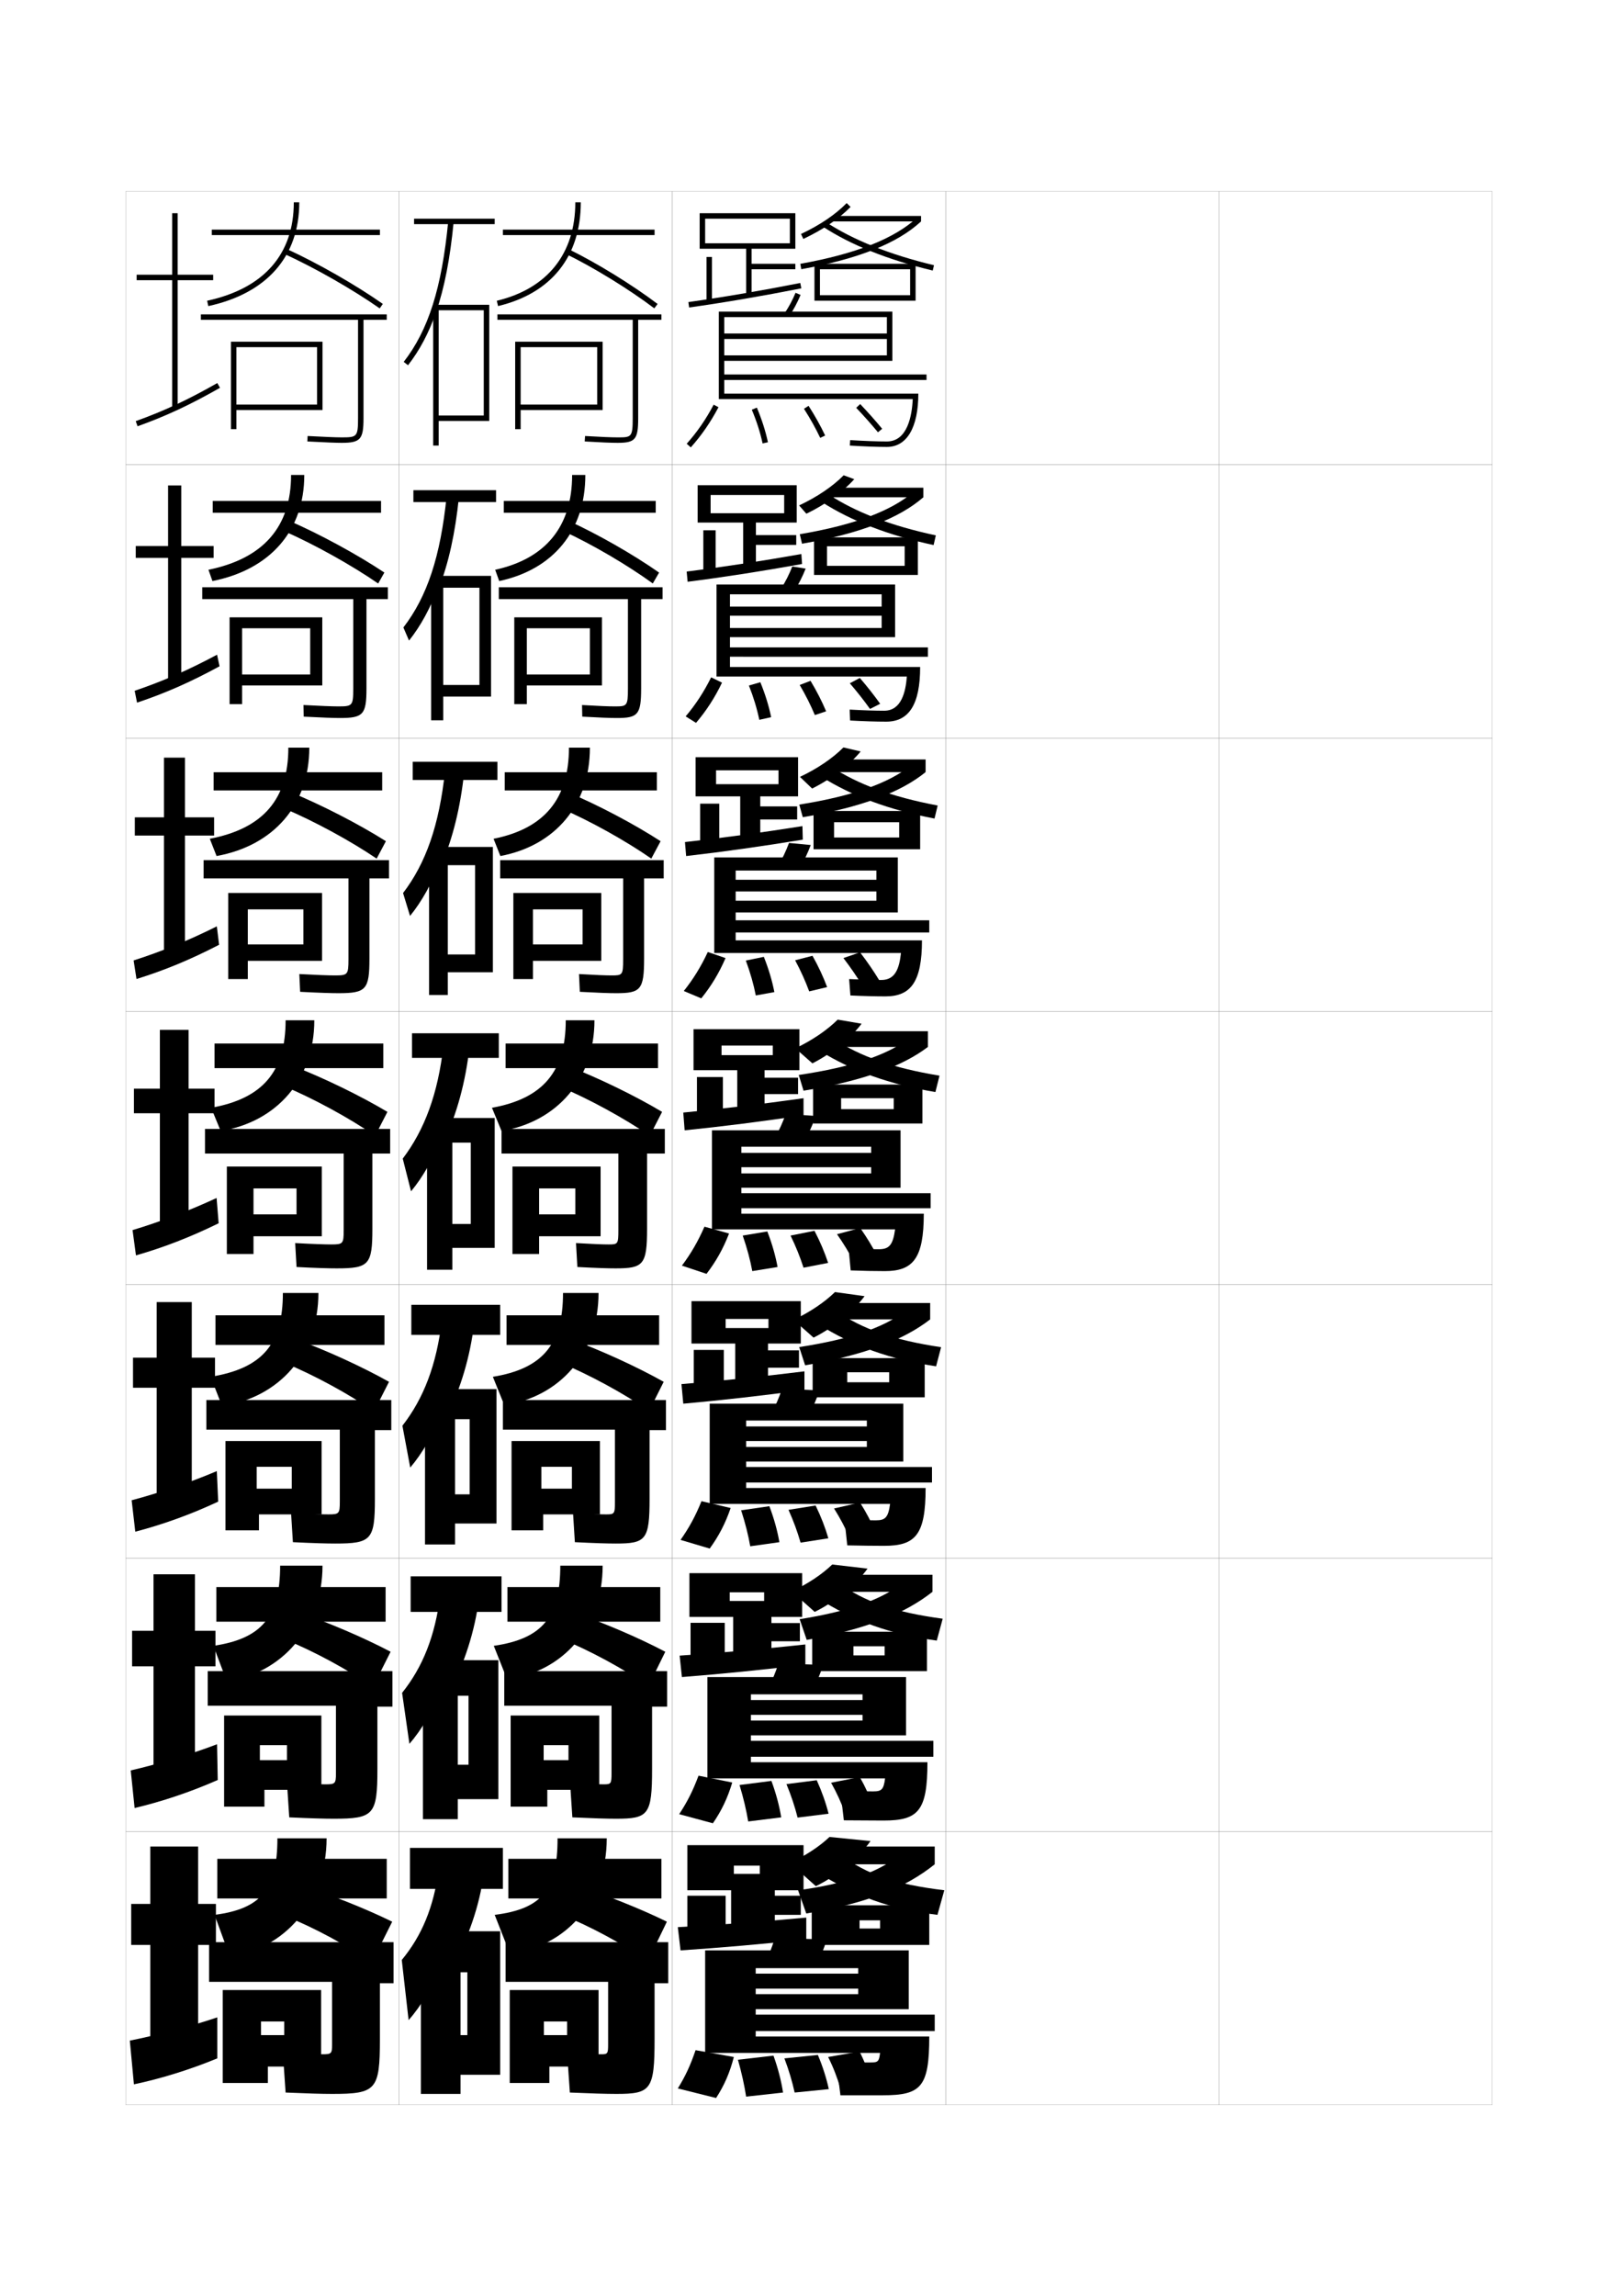 <?xml version="1.0" encoding="utf-8"?>
<!-- Generator: Adobe Illustrator 15.0.2, SVG Export Plug-In . SVG Version: 6.00 Build 0)  -->
<!DOCTYPE svg PUBLIC "-//W3C//DTD SVG 1.1//EN" "http://www.w3.org/Graphics/SVG/1.1/DTD/svg11.dtd">
<svg version="1.1" id="glyphs" xmlns="http://www.w3.org/2000/svg" xmlns:xlink="http://www.w3.org/1999/xlink" x="0px" y="0px"
	 width="592px" height="840px" viewBox="0 0 592 840" enable-background="new 0 0 592 840" xml:space="preserve">
<g>
	<rect x="46" y="70" fill="none" stroke="#999999" stroke-width="0.1" width="100" height="100"/>
	<rect x="46" y="170" fill="none" stroke="#999999" stroke-width="0.1" width="100" height="100"/>
	<rect x="46" y="270" fill="none" stroke="#999999" stroke-width="0.1" width="100" height="100"/>
	<rect x="46" y="370" fill="none" stroke="#999999" stroke-width="0.1" width="100" height="100"/>
	<rect x="46" y="470" fill="none" stroke="#999999" stroke-width="0.1" width="100" height="100"/>
	<rect x="46" y="570" fill="none" stroke="#999999" stroke-width="0.1" width="100" height="100"/>
	<rect x="46" y="670" fill="none" stroke="#999999" stroke-width="0.1" width="100" height="100"/>
	<rect x="146" y="70" fill="none" stroke="#999999" stroke-width="0.1" width="100" height="100"/>
	<rect x="146" y="170" fill="none" stroke="#999999" stroke-width="0.1" width="100" height="100"/>
	<rect x="146" y="270" fill="none" stroke="#999999" stroke-width="0.1" width="100" height="100"/>
	<rect x="146" y="370" fill="none" stroke="#999999" stroke-width="0.1" width="100" height="100"/>
	<rect x="146" y="470" fill="none" stroke="#999999" stroke-width="0.1" width="100" height="100"/>
	<rect x="146" y="570" fill="none" stroke="#999999" stroke-width="0.1" width="100" height="100"/>
	<rect x="146" y="670" fill="none" stroke="#999999" stroke-width="0.1" width="100" height="100"/>
	<rect x="246" y="70" fill="none" stroke="#999999" stroke-width="0.1" width="100" height="100"/>
	<rect x="246" y="170" fill="none" stroke="#999999" stroke-width="0.1" width="100" height="100"/>
	<rect x="246" y="270" fill="none" stroke="#999999" stroke-width="0.1" width="100" height="100"/>
	<rect x="246" y="370" fill="none" stroke="#999999" stroke-width="0.1" width="100" height="100"/>
	<rect x="246" y="470" fill="none" stroke="#999999" stroke-width="0.1" width="100" height="100"/>
	<rect x="246" y="570" fill="none" stroke="#999999" stroke-width="0.1" width="100" height="100"/>
	<rect x="246" y="670" fill="none" stroke="#999999" stroke-width="0.1" width="100" height="100"/>
	<rect x="346" y="70" fill="none" stroke="#999999" stroke-width="0.1" width="100" height="100"/>
	<rect x="346" y="170" fill="none" stroke="#999999" stroke-width="0.1" width="100" height="100"/>
	<rect x="346" y="270" fill="none" stroke="#999999" stroke-width="0.1" width="100" height="100"/>
	<rect x="346" y="370" fill="none" stroke="#999999" stroke-width="0.1" width="100" height="100"/>
	<rect x="346" y="470" fill="none" stroke="#999999" stroke-width="0.1" width="100" height="100"/>
	<rect x="346" y="570" fill="none" stroke="#999999" stroke-width="0.1" width="100" height="100"/>
	<rect x="346" y="670" fill="none" stroke="#999999" stroke-width="0.1" width="100" height="100"/>
	<rect x="446" y="70" fill="none" stroke="#999999" stroke-width="0.1" width="100" height="100"/>
	<rect x="446" y="170" fill="none" stroke="#999999" stroke-width="0.1" width="100" height="100"/>
	<rect x="446" y="270" fill="none" stroke="#999999" stroke-width="0.1" width="100" height="100"/>
	<rect x="446" y="370" fill="none" stroke="#999999" stroke-width="0.1" width="100" height="100"/>
	<rect x="446" y="470" fill="none" stroke="#999999" stroke-width="0.1" width="100" height="100"/>
	<rect x="446" y="570" fill="none" stroke="#999999" stroke-width="0.1" width="100" height="100"/>
	<rect x="446" y="670" fill="none" stroke="#999999" stroke-width="0.1" width="100" height="100"/>
</g>
<g>
	<g>
		<polygon points="78,100.5 65,100.5 65,78 63,78 63,100.5 50,100.5 50,102.5 63,102.5 63,149.5 65,149.5 65,102.5 78,102.5 		"/>
		<path d="M49.662,154.059l0.676,1.883c10.426-3.738,19.163-7.815,30.156-14.072
			l-0.988-1.738C68.619,146.327,59.973,150.362,49.662,154.059z"/>
	</g>
	<g>
		<polygon points="66.333,177.583 61.5,177.583 61.5,199.75 49.667,199.75 49.667,204.083 
			61.5,204.083 61.5,249.167 66.333,249.167 66.333,204.083 78.167,204.083 
			78.167,199.75 66.333,199.75 		"/>
		<path d="M49.274,252.706l0.867,4.339c10.319-3.457,19.386-7.426,30.188-13.299
			l-0.909-4.242C68.829,245.184,59.469,249.244,49.274,252.706z"/>
	</g>
	<g>
		<polygon points="67.667,277.167 60,277.167 60,299 49.333,299 49.333,305.667 60,305.667 
			60,348.833 67.667,348.833 67.667,305.667 78.333,305.667 78.333,299 67.667,299 		"/>
		<path d="M48.887,351.353l1.059,6.794c10.212-3.174,19.609-7.037,30.219-12.524
			l-0.829-6.746C69.039,344.04,58.966,348.125,48.887,351.353z"/>
	</g>
	<g>
		<polygon points="69,376.75 58.5,376.75 58.5,398.25 49,398.25 49,407.25 58.5,407.25 58.5,448.5 69,448.5 69,407.25 78.5,407.25 
			78.5,398.25 69,398.25 		"/>
		<path d="M48.5,450l1.25,9.25c10.104-2.893,19.832-6.647,30.25-11.75l-0.75-9.25
			C69.249,442.896,58.463,447.007,48.5,450z"/>
	</g>
</g>
<g>
	<g>
		<polygon points="70.167,476.333 57.333,476.333 57.333,496.667 48.666,496.667 
			48.666,507.667 57.333,507.667 57.333,548.167 70.167,548.167 70.167,507.667 
			78.667,507.667 78.667,496.667 70.167,496.667 		"/>
		<path d="M48.167,548.833l1.333,11.5c9.998-2.61,20.125-6.246,30.333-11l-0.5-11.167
			C69.627,542.296,58.051,546.202,48.167,548.833z"/>
	</g>
	<g>
		<polygon points="71.333,575.916 56.167,575.916 56.167,596.584 48.333,596.584 
			48.333,609.584 56.167,609.584 56.167,647.834 71.333,647.834 71.333,609.584 
			78.833,609.584 78.833,596.584 71.333,596.584 		"/>
		<path d="M47.833,647.666l1.417,13.75c9.891-2.328,20.417-5.844,30.417-10.25l-0.25-13.083
			C70.007,641.696,57.639,645.397,47.833,647.666z"/>
	</g>
	<g>
		<polygon points="72.5,675.5 55,675.5 55,696.5 48,696.5 48,711.5 55,711.5 55,747.5 72.5,747.5 72.5,711.5 79,711.5 79,696.5 
			72.5,696.5 		"/>
		<path d="M79.5,738c-9.114,3.097-22.272,6.593-32,8.5l1.5,16c9.784-2.047,20.709-5.442,30.5-9.5
			V738z"/>
	</g>
</g>
<g>
	<g>
		<rect x="77.5" y="84" width="61.5" height="2"/>
		<path d="M107.5,74c0,19.056-10.966,31.512-31.713,36.022l0.426,1.955
			C97.678,107.31,109.5,93.822,109.5,74H107.5z"/>
		<path d="M104.083,92.909c11.319,5.193,24.996,13.009,34.843,19.91l1.148-1.639
			c-9.938-6.964-23.737-14.85-35.157-20.09L104.083,92.909z"/>
		<path d="M141.5,115h-68v2H131v36c0,6.838-0.423,7-6,7c-2.305,0-6.473-0.19-12.448-0.499
			l-0.104,1.998C119.543,161.864,122.944,162,125,162c6.879,0,8-1.262,8-9v-36h8.5V115z"/>
		<polygon points="86.5,125 84.5,125 84.5,157 86.5,157 86.5,150 118,150 118,125 86.5,125 86.5,127 116,127 116,148 86.5,148 		"/>
	</g>
	<g>
		<rect x="77.833" y="183.25" width="61.584" height="4.333"/>
		<path d="M106.5,173.75c0,18.924-10.062,30.545-30.225,34.682l1.451,4.137
			c21.165-4.224,33.607-18.424,33.607-38.818H106.5z"/>
		<path d="M104.081,194.348c11.144,4.926,24.657,12.459,34.286,19.115l2.266-4.009
			c-9.902-6.6-23.588-14.044-34.964-18.992L104.081,194.348z"/>
		<path d="M129.25,252c0,6.213-0.361,6.417-5.5,6.417c-2.242,0-6.483-0.171-12.715-0.5
			l0.097,4.249c7.219,0.373,10.957,0.501,13.285,0.501
			c8.506,0,9.666-1.288,9.666-10.834v-32.666h7.834v-4.334H74v4.334h55.25V252z"/>
		<polygon points="88.583,225.833 84,225.833 84,257.583 88.583,257.583 88.583,250.75 
			117.917,250.75 117.917,225.833 88.583,225.833 88.583,229.833 113.5,229.833 113.5,246.75 
			88.583,246.75 		"/>
	</g>
	<g>
		<rect x="78.167" y="282.5" width="61.667" height="6.667"/>
		<path d="M105.5,273.5c0,18.792-9.159,29.578-28.737,33.341l2.475,6.318
			c20.866-3.779,33.929-18.692,33.929-39.659H105.5z"/>
		<path d="M104.08,295.787c10.967,4.657,24.318,11.909,33.729,18.32l3.383-6.379
			c-9.867-6.234-23.439-13.238-34.771-17.894L104.08,295.787z"/>
		<path d="M127.5,351c0,5.587-0.3,5.833-5,5.833c-2.18,0-6.494-0.151-12.982-0.5
			l0.298,6.5c7.343,0.381,11.417,0.5,14.018,0.5
			c10.133,0,11.333-1.314,11.333-12.667v-29.333h7.167v-6.667H74.5v6.667h53V351z"/>
		<polygon points="90.667,326.667 83.5,326.667 83.5,358.167 90.667,358.167 90.667,351.5 
			117.833,351.5 117.833,326.667 90.667,326.667 90.667,332.667 111,332.667 111,345.5 
			90.667,345.5 		"/>
	</g>
</g>
<g>
	<rect x="78.5" y="381.75" width="61.75" height="9"/>
	<path d="M104.5,373.25c0,18.659-8.255,28.611-27.25,32l3.5,8.5c20.566-3.334,34.25-18.961,34.25-40.5
		H104.5z"/>
	<path d="M104.078,397.414C114.869,401.946,128.058,409.138,137.25,415.5l4.5-8.75
		c-9.832-5.869-23.291-12.433-34.578-16.795L104.078,397.414z"/>
	<path d="M125.75,450c0,4.962-0.238,5.25-4.5,5.25c-2.117,0-6.504-0.132-13.25-0.5l0.5,8.75
		c7.467,0.39,11.878,0.5,14.75,0.5c11.761,0,13-1.34,13-14.5V422h6.5v-9H75v9h50.75V450z"/>
	<polygon points="92.75,426.75 83,426.75 83,458.75 92.75,458.75 92.75,452.25 117.75,452.25 117.75,426.75 92.75,426.75 
		92.75,434.75 108.5,434.75 108.5,444.25 92.75,444.25 	"/>
</g>
<g>
	<rect x="78.833" y="481.166" width="61.833" height="10.834"/>
	<path d="M103.5,473c0,18.815-7.556,27.577-26.433,30.666l4.167,10.668
		C102.101,511.357,116.5,495.197,116.5,473H103.5z"/>
	<path d="M104.219,498.609c10.614,4.375,23.641,11.455,32.614,17.725l5.5-10.834
		c-9.797-5.505-23.142-11.627-34.385-15.697L104.219,498.609z"/>
	<path d="M124.333,549.334c0,4.396-0.252,4.666-4.167,4.666
		c-2.055,0-6.663-0.145-13.667-0.5l0.667,10.666c7.593,0.373,12.355,0.5,15.5,0.5
		c13.222,0,14.5-1.365,14.5-16.332v-25.168h6v-11H75.5V523h48.833V549.334z"/>
	<polygon points="117.667,527.166 93.917,527.166 93.917,536.584 106.75,536.584 106.75,544.584 
		93.917,544.584 93.917,527.166 82.5,527.166 82.5,559.834 94.75,559.834 94.75,554 117.667,554 	
		"/>
</g>
<g>
	<rect x="79.167" y="580.583" width="61.917" height="12.667"/>
	<path d="M102.5,572.75c0,18.77-6.858,26.741-24.417,29.333l4.833,12.834
		C102.884,612.472,118,595.435,118,572.75H102.5z"/>
	<path d="M104.359,599.805c10.438,4.217,23.301,11.187,32.057,17.362l6.5-12.917
		c-9.762-5.141-22.993-10.822-34.192-14.599L104.359,599.805z"/>
	<path d="M122.917,648.667c0,3.832-0.267,4.083-3.833,4.083
		c-1.992,0-6.822-0.156-14.083-0.5l0.833,12.583c7.719,0.354,12.833,0.5,16.25,0.5
		c14.683,0,16-1.393,16-18.166v-22.834h5.5v-13H76V624h46.917V648.667z"/>
	<polygon points="117.583,627.583 95.083,627.583 95.083,638.417 105,638.417 105,643.917 
		95.083,643.917 95.083,627.583 82,627.583 82,660.917 96.75,660.917 96.75,654.75 117.583,654.75 
			"/>
</g>
<g>
	<rect x="79.5" y="680" width="62" height="14.5"/>
	<path d="M101.5,672.5c0,18.825-6.16,25.807-23,28l5.5,15c19.668-2,35.5-19.743,35.5-43H101.5z"/>
	<path d="M104.5,701c10.261,4.059,22.962,10.918,31.5,17l7.5-15
		c-9.727-4.776-22.845-10.017-34-13.5L104.5,701z"/>
	<path d="M121.5,748c0,3.268-0.281,3.5-3.5,3.5c-1.929,0-6.981-0.168-14.5-0.5l1,14.5
		c7.845,0.337,13.312,0.5,17,0.5c16.145,0,17.5-1.419,17.5-20v-20.5h5v-15H76.5V725h45V748z"/>
	<polygon points="117.5,728 95.5,728 95.5,739.5 104,739.5 104,744.5 95.5,744.5 95.5,728 81.5,728 81.5,762 98,762 98,756 
		117.5,756 	"/>
</g>
<g>
	<g>
		<rect x="184" y="84" width="55.5" height="2"/>
		<path d="M210.5,74c0,18.794-10.204,31.589-28.732,36.027l0.465,1.945
			C201.751,107.297,212.5,93.812,212.5,74H210.5z"/>
		<path d="M207.061,92.898c10.328,5.058,23.021,12.869,32.337,19.899l1.205-1.596
			c-9.408-7.102-22.229-14.991-32.663-20.101L207.061,92.898z"/>
		<path d="M242,115h-60v2h49.5v36c0,7-0.521,7-5.5,7c-2.396,0-5.968-0.149-11.941-0.498
			l-0.117,1.996C219.956,161.85,223.562,162,226,162c6.448,0,7.5-1.262,7.5-9v-36h8.5V115z"/>
		<polygon points="190.5,125 188.5,125 188.5,157 190.5,157 190.5,150 220.5,150 220.5,125 190.5,125 190.5,127 218.5,127 
			218.5,148 190.5,148 		"/>
	</g>
	<g>
		<rect x="184.333" y="183.25" width="55.584" height="4.333"/>
		<path d="M209.333,173.75c0,18.749-9.554,30.597-28.155,34.685l1.477,4.13
			c19.784-4.229,31.512-18.428,31.512-38.815H209.333z"/>
		<path d="M206.233,194.34c10.482,4.835,23.341,12.367,32.615,19.108l2.303-3.98
			c-9.549-6.691-22.583-14.138-33.301-18.999L206.233,194.34z"/>
		<path d="M229.75,252c0,6.355-0.404,6.417-4.833,6.417c-2.304,0-5.73-0.136-11.961-0.499
			l0.088,4.247c6.499,0.364,10.124,0.502,12.706,0.502
			c7.684,0,8.833-1.271,8.833-10.834v-32.666h7.834v-4.334H182.5v4.334h47.25V252z"/>
		<polygon points="192.75,225.833 188.167,225.833 188.167,257.583 192.75,257.583 192.75,250.75 
			220.25,250.75 220.25,225.833 192.75,225.833 192.75,229.833 215.833,229.833 215.833,246.75 
			192.75,246.75 		"/>
	</g>
	<g>
		<rect x="184.667" y="282.5" width="55.667" height="6.667"/>
		<path d="M208.167,273.5c0,18.704-8.905,29.604-27.578,33.343l2.488,6.315
			c20.05-3.781,32.756-18.694,32.756-39.658H208.167z"/>
		<path d="M205.406,295.782c10.637,4.613,23.66,11.864,32.894,18.317l3.402-6.365
			c-9.691-6.28-22.938-13.286-33.94-17.897L205.406,295.782z"/>
		<path d="M228,351c0,5.711-0.288,5.833-4.167,5.833c-2.21,0-5.493-0.122-11.98-0.5
			l0.294,6.499c6.983,0.377,10.626,0.501,13.353,0.501
			c8.918,0,10.167-1.28,10.167-12.667v-29.333h7.167v-6.667H183v6.667h45V351z"/>
		<polygon points="195,326.667 187.833,326.667 187.833,358.167 195,358.167 195,351.5 220,351.5 
			220,326.667 195,326.667 195,332.667 213.167,332.667 213.167,345.5 195,345.5 		"/>
	</g>
</g>
<g>
	<rect x="185" y="381.75" width="55.75" height="9"/>
	<path d="M207,373.25c0,18.659-8.255,28.611-27,32l3.5,8.5c20.316-3.334,34-18.961,34-40.5H207z"/>
	<path d="M204.578,397.414C215.369,401.946,228.558,409.138,237.75,415.5l4.5-8.75
		c-9.832-5.869-23.291-12.433-34.578-16.795L204.578,397.414z"/>
	<path d="M226.25,450c0,5.067-0.172,5.25-3.5,5.25c-2.117,0-5.256-0.108-12-0.5l0.5,8.75
		c7.467,0.39,11.128,0.5,14,0.5c10.153,0,11.5-1.289,11.5-14.5V422h6.5v-9H183.5v9h42.75V450z"/>
	<polygon points="197.25,426.75 187.5,426.75 187.5,458.75 197.25,458.75 197.25,452.25 219.75,452.25 219.75,426.75 197.25,426.75 
		197.25,434.75 210.5,434.75 210.5,444.25 197.25,444.25 	"/>
</g>
<g>
	<rect x="185.333" y="481.166" width="55.833" height="10.834"/>
	<path d="M206,473c0,18.715-7.39,27.676-25.667,30.666L184.5,514
		c20.267-2.889,34.5-18.889,34.5-41H206z"/>
	<path d="M204.886,498.443C215.5,502.816,228.525,509.898,237.5,516.166L242.833,505.5
		c-9.797-5.505-23.142-11.627-34.385-15.697L204.886,498.443z"/>
	<path d="M225,549.334C225,553.801,224.812,554,221.833,554c-2.054,0-5.165-0.111-12.166-0.5
		l0.667,10.666c7.592,0.373,11.856,0.5,15,0.5c10.984,0,12.334-1.332,12.334-16.332
		v-25.168h6v-11H184V523h41V549.334z"/>
	<polygon points="219.5,527.166 198.083,527.166 198.083,536.584 209.25,536.584 209.25,544.584 
		198.083,544.584 198.083,527.166 187.167,527.166 187.167,559.834 198.75,559.834 198.75,554 
		219.5,554 	"/>
</g>
<g>
	<rect x="185.667" y="580.583" width="55.917" height="12.667"/>
	<path d="M205,572.75c0,18.77-6.525,26.741-24.333,29.333L185.5,614.25
		c20.217-2.444,35-18.815,35-41.5H205z"/>
	<path d="M205.193,599.472c10.438,4.216,23.301,11.187,32.057,17.361L243.417,604.25
		c-9.762-5.141-22.993-10.822-34.192-14.599L205.193,599.472z"/>
	<path d="M223.75,648.667c0,3.868-0.203,4.083-2.833,4.083c-1.991,0-5.074-0.113-12.333-0.5
		l0.833,12.583c7.718,0.354,12.583,0.5,16,0.5c11.815,0,13.167-1.375,13.167-18.166
		v-22.834h5.5v-13H184.5V624h39.25V648.667z"/>
	<polygon points="219.25,627.583 198.917,627.583 198.917,638.417 208,638.417 208,643.917 
		198.917,643.917 198.917,627.583 186.833,627.583 186.833,660.917 200.25,660.917 
		200.25,654.75 219.25,654.75 	"/>
</g>
<g>
	<rect x="186" y="680" width="56" height="14.5"/>
	<path d="M204,672.5c0,18.825-5.66,25.807-23,28l5.5,14c20.168-2,35.5-18.743,35.5-42H204z"/>
	<path d="M205.5,700.5c10.261,4.059,22.962,10.918,31.5,17l7-14.5
		c-9.727-4.776-22.845-10.017-34-13.5L205.5,700.5z"/>
	<path d="M222.5,748c0,3.269-0.219,3.5-2.5,3.5c-1.929,0-4.983-0.115-12.5-0.5l1,14.5
		c7.845,0.337,13.312,0.5,17,0.5c12.646,0,14-1.419,14-20v-20.5h5v-15H185V725h37.5V748z"/>
	<polygon points="219,728 199,728 199,739.5 207.5,739.5 207.5,744.5 199,744.5 199,728 186.5,728 186.5,762 201,762 201,756 
		219,756 	"/>
</g>
<g>
	<g>
		<rect x="151.5" y="80" width="29.5" height="2"/>
		<path d="M159.5,114.324c3.109-8.968,5.188-19.744,6.495-33.228l-1.99-0.193
			c-2.368,24.425-7.241,39.821-16.295,51.483l1.58,1.227
			C153.541,128.138,156.884,121.869,159.5,114.324L159.5,114.324z"/>
		<polygon points="177,152 160.5,152 160.5,154 179,154 179,111.5 158.5,111.5 158.5,163 160.5,163 160.5,113.5 177,113.5 		"/>
	</g>
	<g>
		<rect x="151.25" y="179.333" width="30.25" height="4.333"/>
		<path d="M163.42,181.419c-2.244,22.204-7.142,36.847-15.829,48.122l2.067,4.804
			c4.26-5.363,7.825-11.852,10.842-19.991v1
			c3.635-9.321,6.072-20.367,7.413-33.522L163.42,181.419z"/>
		<polygon points="179.667,254.833 179.667,210.666 157.75,210.666 157.75,263.5 162.167,263.5 
			162.167,215 175.417,215 175.417,250.583 162.167,250.583 162.167,254.833 		"/>
	</g>
	<g>
		<rect x="151" y="278.667" width="31" height="6.667"/>
		<path d="M162.836,281.936c-2.121,19.982-7.044,33.873-15.363,44.759l2.553,8.38
			c4.27-5.25,8.058-11.96,11.474-20.692v2c4.162-9.674,6.956-20.99,8.331-33.818
			L162.836,281.936z"/>
		<polygon points="180.333,355.667 180.333,309.833 157,309.833 157,364 163.833,364 163.833,316.5 
			173.833,316.5 173.833,349.167 163.833,349.167 163.833,355.667 		"/>
	</g>
	<g>
		<rect x="150.75" y="378" width="31.75" height="9"/>
		<path d="M162.252,382.451c-1.997,17.762-6.945,30.898-14.896,41.397l3.039,11.958
			c4.279-5.138,8.289-12.068,12.105-21.395v3c4.688-10.027,7.839-21.613,9.248-34.113
			L162.252,382.451z"/>
		<polygon points="181,456.5 181,409 156.25,409 156.25,464.5 165.5,464.5 165.5,418 172.25,418 172.25,447.75 165.5,447.75 
			165.5,456.5 		"/>
	</g>
	<g>
		<rect x="150.5" y="477.333" width="32.5" height="11"/>
		<path d="M161.667,482.967c-1.948,16.449-6.691,28.644-14.431,38.599l2.86,15.306
			c4.288-5.025,8.521-12.177,12.737-22.097l0.5,3.667
			c5.213-10.38,8.722-22.237,10.165-34.409L161.667,482.967z"/>
		<polygon points="181.666,557.333 181.666,508.166 155.5,508.166 155.5,565 166.5,565 
			166.5,519.166 171.833,519.166 171.833,546.667 166.5,546.667 166.5,557.333 		"/>
	</g>
	<g>
		<rect x="150.25" y="576.667" width="33.25" height="13"/>
		<path d="M161.084,583.483c-1.899,15.137-6.436,26.388-13.965,35.8l2.68,18.652
			c4.297-4.912,8.752-12.285,13.369-22.798l1,4.333
			c5.739-10.733,9.605-22.86,11.083-34.704L161.084,583.483z"/>
		<polygon points="182.333,658.167 182.333,607.333 154.75,607.333 154.75,665.5 167.5,665.5 
			167.5,620.333 171.417,620.333 171.417,645.583 167.5,645.583 167.5,658.167 		"/>
	</g>
	<g>
		<rect x="150" y="676" width="34" height="15"/>
		<path d="M160.5,684c-1.85,13.823-6.182,24.132-13.5,33l2.5,22c4.307-4.8,8.984-12.394,14-23.5
			l1.5,5c6.265-11.086,10.489-23.483,12-35L160.5,684z"/>
		<polygon points="183,759 183,706.5 154,706.5 154,766 168.5,766 168.5,721.5 171,721.5 171,744.5 168.5,744.5 168.5,759 		"/>
	</g>
</g>
<g>
	<polygon points="291,91 291,78 256,78 256,91 258,91 258,80 289,80 289,89 258,89 258,91 273,91 273,108 275,108 275,98.5 
		291,98.5 291,96.5 275,96.5 275,91 	"/>
	<rect x="258.5" y="94" width="2" height="16.5"/>
	<path d="M252.14,112.49l-0.279-1.98c12.913-1.818,26.689-4.17,40.945-6.991
		l0.389,1.963C278.902,108.309,265.089,110.667,252.14,112.49z"/>
	<path d="M293.925,87.405l-0.85-1.811c6.841-3.209,12.619-7.114,16.71-11.294
		l1.43,1.398C306.958,80.049,300.979,84.097,293.925,87.405z"/>
	<rect x="304.5" y="79" width="32.5" height="2"/>
	<path d="M293.177,98.484l-0.354-1.969c20.48-3.685,34.486-9.24,42.815-16.98L337,81
		C328.382,89.009,314.046,94.729,293.177,98.484z"/>
	<path d="M341.268,98.973c-16.446-3.938-30.011-9.366-40.316-16.137l1.098-1.672
		c10.112,6.643,23.464,11.98,39.684,15.863L341.268,98.973z"/>
	<polygon points="335,110 300,110 300,108 333,108 333,98.5 300,98.5 300,110 298,110 298,96.5 335,96.5 	"/>
</g>
<g>
	<polygon points="291.5,191.167 291.5,177.5 255.25,177.5 255.25,191.167 260,191.167 260,181.083 
		286.916,181.083 286.916,187.75 260,187.75 260,191.167 271.917,191.167 
		271.917,208.083 276.583,208.083 276.583,199.333 291.333,199.333 291.333,195.75 
		276.583,195.75 276.583,191.167 	"/>
	<rect x="257.333" y="194" width="4.5" height="16.167"/>
	<path d="M251.24,209.089c13.23-1.653,27.285-3.802,41.963-6.411l0.26,3.642
		c-14.626,2.641-28.68,4.829-41.87,6.505L251.24,209.089z"/>
	<path d="M295.033,187.937l-2.65-3.04c6.637-3.12,12.307-6.979,16.307-11.029
		l3.87,1.432C308.408,179.927,302.156,184.497,295.033,187.937z"/>
	<rect x="304.916" y="178.417" width="32.917" height="3.5"/>
	<path d="M293.451,198.906l-0.819-3.479c20.294-3.441,33.676-8.624,41.709-15.569
		l3.491,2.059C329.072,189.538,314.832,195.176,293.451,198.906z"/>
	<path d="M300.61,183.615l2.421-2.819c10.041,6.576,22.824,11.521,39.373,15.055
		l-0.81,3.547C325.004,195.821,311.562,190.633,300.61,183.615z"/>
	<polygon points="335.833,210.333 302.583,210.333 302.583,207 331,207 331,199.833 
		302.583,199.833 302.583,210.333 297.833,210.333 297.833,196.583 335.833,196.583 	"/>
</g>
<g>
	<polygon points="292,291.333 292,277 254.5,277 254.5,291.333 262,291.333 262,281.792 284.833,281.792 
		284.833,286.875 262,286.875 262,291.333 270.833,291.333 270.833,308.167 278.167,308.167 
		278.167,299.792 291.667,299.792 291.667,295 278.167,295 278.167,291.333 	"/>
	<rect x="256.167" y="294" width="7" height="15.833"/>
	<path d="M250.62,308.045c13.546-1.488,27.881-3.436,42.981-5.831l0.13,4.946
		c-14.961,2.456-29.253,4.472-42.685,6.003L250.62,308.045z"/>
	<path d="M297.142,288.468l-4.45-4.27c6.432-3.03,11.994-6.843,15.903-10.765
		l6.31,1.466C310.858,279.805,304.334,284.897,297.142,288.468z"/>
	<rect x="305.333" y="277.833" width="33.333" height="4.625"/>
	<path d="M293.726,298.953l-1.285-4.615c20.108-3.199,32.865-8.008,40.602-14.159
		l5.623,2.278C329.762,289.692,315.619,295.248,293.726,298.953z"/>
	<path d="M300.27,284.02l3.744-3.591c9.971,6.508,22.186,11.061,39.063,14.248
		l-1.155,4.773C325.187,296.233,311.868,291.285,300.27,284.02z"/>
	<polygon points="336.666,310.667 305.166,310.667 305.166,306.375 329,306.375 329,300.792 
		305.166,300.792 305.166,310.667 297.666,310.667 297.666,296.667 336.666,296.667 	"/>
</g>
<g>
	<g>
		<polygon points="292.5,391.5 292.5,376.5 253.75,376.5 253.75,391.5 264,391.5 264,382.5 282.75,382.5 282.75,386 264,386 
			264,391.5 269.75,391.5 269.75,408.25 279.75,408.25 279.75,400.25 292,400.25 292,394.25 279.75,394.25 279.75,391.5 		"/>
		<rect x="255" y="394" width="9.5" height="15.5"/>
		<path d="M250,407c13.862-1.322,28.477-3.068,44-5.25V408c-15.295,2.27-29.827,4.114-43.5,5.5
			L250,407z"/>
		<path d="M297.25,389l-6.25-5.5c6.227-2.94,11.682-6.707,15.5-10.5l8.75,1.5
			C311.309,379.683,304.513,385.298,297.25,389z"/>
		<rect x="305.75" y="377.25" width="33.75" height="5.75"/>
		<path d="M294,399l-1.75-5.75c19.922-2.956,32.054-7.393,39.495-12.748L339.499,383
			C330.452,389.847,316.405,395.319,294,399z"/>
		<path d="M299.93,384.424l5.066-4.363C314.896,386.502,326.544,390.661,343.75,393.5l-1.5,6
			C325.369,396.646,312.174,391.938,299.93,384.424z"/>
		<polygon points="337.5,411 307.75,411 307.75,405.75 327,405.75 327,401.75 307.75,401.75 307.75,411 297.5,411 297.5,396.75 
			337.5,396.75 		"/>
	</g>
	<g>
		<polygon points="293,491.5 293,476 253,476 253,491.5 265.5,491.5 265.5,482.5 281.167,482.5 281.167,485.834 
			265.5,485.834 265.5,491.5 269,491.5 269,508.333 281,508.333 281,500.334 292.333,500.334 
			292.333,494 281,494 281,491.5 		"/>
		<rect x="253.833" y="493.833" width="11" height="15.333"/>
		<path d="M249.333,506.334c14.178-1.157,29.054-2.699,45-4.668V508.5
			c-15.629,2.083-30.419,3.76-44.333,5L249.333,506.334z"/>
		<path d="M297.666,489.334l-7.333-6.501c6.036-2.821,11.438-6.502,15.167-10.166
			l10.834,1.5C312.39,479.543,305.074,485.654,297.666,489.334z"/>
		<rect x="306.166" y="476.666" width="34.168" height="6"/>
		<path d="M294.583,499.459l-2.167-6.667c18.853-2.887,30.625-7.193,38.08-12.624
			l9.836,2.498C330.756,490.07,316.836,495.6,294.583,499.459z"/>
		<path d="M299.453,484.449l6.377-4.909c9.846,6.692,20.942,10.662,38.504,13.294
			l-1.834,7C325.451,497.215,312.36,492.54,299.453,484.449z"/>
		<polygon points="338.333,511.166 310,511.166 310,505.666 325.333,505.666 325.333,502 310,502 
			310,511.166 297.334,511.166 297.334,496.834 338.333,496.834 		"/>
	</g>
	<g>
		<polygon points="293.5,591.5 293.5,575.5 252.25,575.5 252.25,591.5 267,591.5 267,582.5 279.583,582.5 
			279.583,585.667 267,585.667 267,591.5 268.25,591.5 268.25,608.416 282.25,608.416 282.25,600.417 
			292.667,600.417 292.667,593.75 282.25,593.75 282.25,591.5 		"/>
		<rect x="252.667" y="593.666" width="12.5" height="15.167"/>
		<path d="M248.667,605.667c14.494-0.991,29.631-2.329,46-4.084V609
			c-15.963,1.896-31.011,3.406-45.167,4.5L248.667,605.667z"/>
		<path d="M298.083,589.667l-8.417-7.501c5.844-2.702,11.196-6.297,14.833-9.832
			l12.917,1.5C313.471,579.403,305.637,586.01,298.083,589.667z"/>
		<rect x="306.583" y="576.083" width="34.584" height="6.25"/>
		<path d="M295.167,599.917l-2.583-7.583c17.784-2.817,29.195-6.994,36.665-12.5
			l11.918,2.499C331.059,590.293,317.268,595.879,295.167,599.917z"/>
		<path d="M298.977,584.475l7.688-5.455c9.79,6.942,20.336,10.724,38.252,13.147
			l-2.167,8C325.532,597.783,312.547,593.143,298.977,584.475z"/>
		<polygon points="339.166,611.333 312.25,611.333 312.25,605.583 323.666,605.583 323.666,602.25 
			312.25,602.25 312.25,611.333 297.167,611.333 297.167,596.917 339.166,596.917 		"/>
	</g>
</g>
<g>
	<polygon points="267.5,708.5 283.5,708.5 283.5,700.5 293,700.5 293,693.5 283.5,693.5 283.5,691.5 294,691.5 294,675 251.5,675 
		251.5,691.5 268.5,691.5 268.5,682.5 278,682.5 278,685.5 268.5,685.5 268.5,691.5 267.5,691.5 	"/>
	<rect x="251.5" y="693.5" width="14" height="15"/>
	<path d="M248,705l1,8.5c14.397-0.948,29.702-2.29,46-4v-8
		C278.209,703.042,262.811,704.174,248,705z"/>
	<path d="M318.5,673.5c-3.947,5.764-12.302,12.866-20,16.5l-9.5-8.5
		c5.652-2.584,10.953-6.093,14.5-9.5L318.5,673.5z"/>
	<rect x="307" y="675.5" width="35" height="6.5"/>
	<path d="M342,682c-10.638,8.517-24.302,14.159-47,18l-3-8.5c17.465-2.372,28.516-6.419,36-12
		L342,682z"/>
	<path d="M298.5,684.5c14.233,9.245,27.114,13.853,44.5,16l2.5-9c-18.271-2.216-28.266-5.809-38-13
		L298.5,684.5z"/>
	<polygon points="340,711.5 340,697 297,697 297,711.5 314.5,711.5 314.5,702.5 322,702.5 322,705.5 314.5,705.5 314.5,711.5 	"/>
</g>
<g>
	<path d="M288.83,115.558l-1.66-1.115c1.477-2.195,2.755-4.593,3.908-7.331
		l1.844,0.777C291.717,110.747,290.379,113.256,288.83,115.558z"/>
	<path d="M339,139v-2h-74v-21h59.5v6H265v2h59.5v6H265v2h61.5v-18H263v32h70.955
		c-0.258,5.846-1.84,15.5-9.455,15.5c-3.565,0-8.337-0.177-13.438-0.498l-0.125,1.996
		C316.078,163.321,320.895,163.5,324.5,163.5c7.309,0,11.5-7.107,11.5-19.5h-71v-5H339z"/>
	<path d="M252.746,163.666l-1.492-1.332c3.835-4.297,7.061-8.974,9.861-14.3
		l1.77,0.932C260.008,154.438,256.691,159.246,252.746,163.666z"/>
	<path d="M279.022,162.211c-0.863-4.001-2.154-8.033-3.945-12.326l1.846-0.77
		c1.839,4.406,3.165,8.552,4.055,12.674L279.022,162.211z"/>
	<path d="M300.096,160.177c-1.643-3.478-3.585-6.957-5.938-10.638l1.686-1.078
		c2.399,3.754,4.383,7.307,6.062,10.862L300.096,160.177z"/>
	<path d="M321.229,158.138c-2.497-3.016-5.1-5.943-7.954-8.949l1.449-1.377
		c2.887,3.039,5.519,5.999,8.046,9.051L321.229,158.138z"/>
</g>
<g>
	<path d="M290.704,216.066l-4.742-1.05c1.488-2.333,2.771-4.878,3.923-7.776
		l4.896,0.769C293.586,211.006,292.253,213.646,290.704,216.066z"/>
	<path d="M339.5,240.25v-3.417h-72.417v-19.417h55.5v4.5h-55.5V225.25h55.5v4.5h-55.5v3.333H327.5v-19.25
		h-65.333v33.667h69.636C331.36,253.099,329.825,260,323.5,260
		c-3.367,0-7.903-0.147-12.625-0.416l0.166,3.997C315.95,263.854,320.578,264,324.25,264
		c8.303,0,12.416-6.265,12.416-20h-69.583v-3.75H339.5z"/>
	<path d="M260.195,247.787l3.978,1.94c-2.64,5.509-5.716,10.256-9.509,14.716
		l-3.793-2.373C254.538,257.723,257.53,253.153,260.195,247.787z"/>
	<path d="M277.813,263.327c-0.831-4.044-2.074-8.159-3.797-12.551l4.182-1.199
		c1.816,4.46,3.104,8.648,3.953,12.783L277.813,263.327z"/>
	<path d="M298.141,261.586c-1.507-3.596-3.316-7.207-5.542-11.008l3.963-1.521
		c2.296,3.837,4.168,7.508,5.708,11.159L298.141,261.586z"/>
	<path d="M318.319,259.341c-2.281-3.188-4.685-6.234-7.386-9.382l3.663-1.948
		c2.721,3.159,5.147,6.238,7.447,9.45L318.319,259.341z"/>
</g>
<g>
	<path d="M292.579,317.576l-7.825-0.985c1.5-2.469,2.789-5.164,3.938-8.221l7.948,0.759
		C295.456,312.266,294.127,315.036,292.579,317.576z"/>
	<path d="M340,341.125v-4.458h-70.833v-18.208h51.5v3.375h-51.5V326.125h51.5v3.375h-51.5
		v4.292H328.5v-20.125h-67.167V348.625h68.318c-0.628,5.728-2.116,9.875-7.151,9.875
		c-3.169,0-7.469-0.118-11.812-0.333l0.458,5.999C315.822,364.386,320.263,364.5,324,364.5
		c9.299,0,13.333-5.422,13.333-20.5h-68.167v-2.875H340z"/>
	<path d="M258.973,348.269l6.489,2.22c-2.402,5.547-5.239,10.232-8.879,14.733
		l-6.396-2.687C253.685,358.136,256.442,353.675,258.973,348.269z"/>
	<path d="M276.532,364.164c-0.798-4.086-1.994-8.284-3.648-12.776l6.591-1.35
		c1.794,4.515,3.044,8.744,3.852,12.892L276.532,364.164z"/>
	<path d="M296.07,362.668c-1.372-3.714-3.047-7.457-5.146-11.379l6.357-1.636
		c2.191,3.92,3.953,7.71,5.354,11.454L296.07,362.668z"/>
	<path d="M315.66,360.796c-2.142-3.532-4.426-6.858-7.068-10.316l6.082-2.099
		c2.646,3.446,4.949,6.808,7.098,10.35L315.66,360.796z"/>
</g>
<g>
	<g>
		<path d="M294.454,417.085l-10.908-0.92c1.512-2.605,2.806-5.449,3.954-8.665l11,0.75
			C297.326,411.525,296.002,414.426,294.454,417.085z"/>
		<path d="M340.5,442v-5.5h-69.25v-17h47.5v2.25h-47.5V427h47.5v2.25h-47.5v5.25h58.25v-21h-69v36.25h67
			c-0.812,5.856-2.255,7.25-6,7.25c-2.971,0-7.035-0.089-11-0.25l0.75,8
			c4.445,0.169,8.697,0.25,12.5,0.25c10.294,0,14.25-4.579,14.25-21h-66.75v-2H340.5z"/>
		<path d="M257.75,448.75l9,2.5c-2.165,5.584-4.762,10.208-8.25,14.75l-9-3
			C252.832,458.55,255.355,454.196,257.75,448.75z"/>
		<path d="M275.25,465c-0.766-4.129-1.914-8.409-3.5-13l9-1.5c1.771,4.569,2.984,8.84,3.75,13
			L275.25,465z"/>
		<path d="M294,463.75c-1.236-3.832-2.778-7.707-4.75-11.75l8.75-1.75
			c2.088,4.003,3.738,7.911,5,11.75L294,463.75z"/>
		<path d="M312.5,461.75c-1.851-3.534-3.854-6.816-6.25-10.25l8.5-2.25
			c2.387,3.399,4.403,6.719,6.25,10.25L312.5,461.75z"/>
	</g>
	<g>
		<path d="M295.803,517.89l-13.605-0.78c1.523-2.742,2.822-5.734,3.969-9.109
			l13.667,0.666C298.669,512.081,297.35,515.111,295.803,517.89z"/>
		<path d="M341,542.333v-5.667h-68v-17h44.166v2.167H273v5.333h44.166v2.167H273v5.333h57.5V513.5
			h-70.834v36.666h66c-0.664,4.959-1.756,6-5.166,6c-2.772,0-6.581-0.059-11.5-0.166
			l1,9.333C315.547,565.445,319.631,565.5,323.5,565.5c11.55,0,15.166-4.062,15.166-21.167H273v-2
			H341z"/>
		<path d="M256.667,549.166l10.667,2.5c-1.928,5.621-4.331,10.251-7.667,14.834
			L249,563.333C252.164,558.832,254.433,554.664,256.667,549.166z"/>
		<path d="M274.5,565.666c-0.732-4.172-1.816-8.477-3.334-13.166l10.333-1.5
			c1.749,4.623,2.943,8.994,3.667,13.166L274.5,565.666z"/>
		<path d="M292.917,564.333c-1.132-3.939-2.553-7.846-4.417-12L298.416,550.75
			c1.984,4.086,3.525,8.072,4.667,12L292.917,564.333z"/>
		<path d="M310.833,562.5c-1.635-3.707-3.423-7.091-5.667-10.667l9.5-2.167
			c2.221,3.521,4.047,6.977,5.667,10.667L310.833,562.5z"/>
	</g>
	<g>
		<path d="M297.151,618.695l-16.303-0.641c1.535-2.879,2.84-6.021,3.984-9.555
			l16.333,0.584C300.013,612.637,298.698,615.799,297.151,618.695z"/>
		<path d="M341.5,642.666v-5.833h-66.75v-16.999h40.834v2.082H274.75v5.418h40.834v2.082H274.75
			v5.418h56.75V613.5h-72.667v37.083h65c-0.516,4.062-1.257,4.751-4.333,4.751
			c-2.573,0-6.126-0.03-12-0.084l1.25,10.667C315.398,665.973,319.315,666,323.25,666
			c12.807,0,16.083-3.547,16.083-21.333H274.75v-2.001H341.5z"/>
		<path d="M255.583,649.584l12.334,2.499c-1.69,5.658-3.9,10.294-7.084,14.917
			L248.5,663.666C251.496,659.115,253.511,655.133,255.583,649.584z"/>
		<path d="M273.75,666.333c-0.699-4.214-1.718-8.544-3.167-13.333L282.25,651.5
			c1.725,4.678,2.9,9.147,3.583,13.333L273.75,666.333z"/>
		<path d="M291.833,664.916c-1.027-4.047-2.329-7.983-4.083-12.249L298.833,651.25
			c1.88,4.169,3.313,8.234,4.333,12.25L291.833,664.916z"/>
		<path d="M309.167,663.25c-1.419-3.881-2.992-7.365-5.084-11.083l10.5-2.084
			c2.054,3.641,3.69,7.233,5.083,11.084L309.167,663.25z"/>
	</g>
	<g>
		<path d="M298.5,719.5c1.546-3.016,2.856-6.308,4-10l-19-0.5c-1.144,3.693-2.453,6.984-4,10
			L298.5,719.5z"/>
		<path d="M340,745h-63.5v-2H342v-6h-65.5v-17H314v2h-37.5v5.5H314v2h-37.5v5.5h56v-21.5H258V751h64
			c-0.367,3.165-0.758,3.5-3.5,3.5c-2.375,0-5.672,0-12.5,0l1.5,12c7.75,0,11.5,0,15.5,0
			C337.063,766.5,340,763.47,340,745z"/>
		<path d="M254.5,750c-1.911,5.601-3.672,9.397-6.5,14l14,3.5c3.03-4.664,5.047-9.305,6.5-15
			L254.5,750z"/>
		<path d="M273,767l13.5-1.5c-0.642-4.198-1.798-8.769-3.5-13.5l-13,1.5
			C271.381,758.388,272.334,762.743,273,767z"/>
		<path d="M290.75,765.5l12.5-1.25c-0.899-4.104-2.224-8.248-4-12.5L287,753
			C288.646,757.378,289.827,761.345,290.75,765.5z"/>
		<path d="M307.5,764l11.5-2c-1.167-4.011-2.613-7.739-4.5-11.5l-11.5,2
			C304.938,756.36,306.297,759.946,307.5,764z"/>
	</g>
</g>
</svg>
